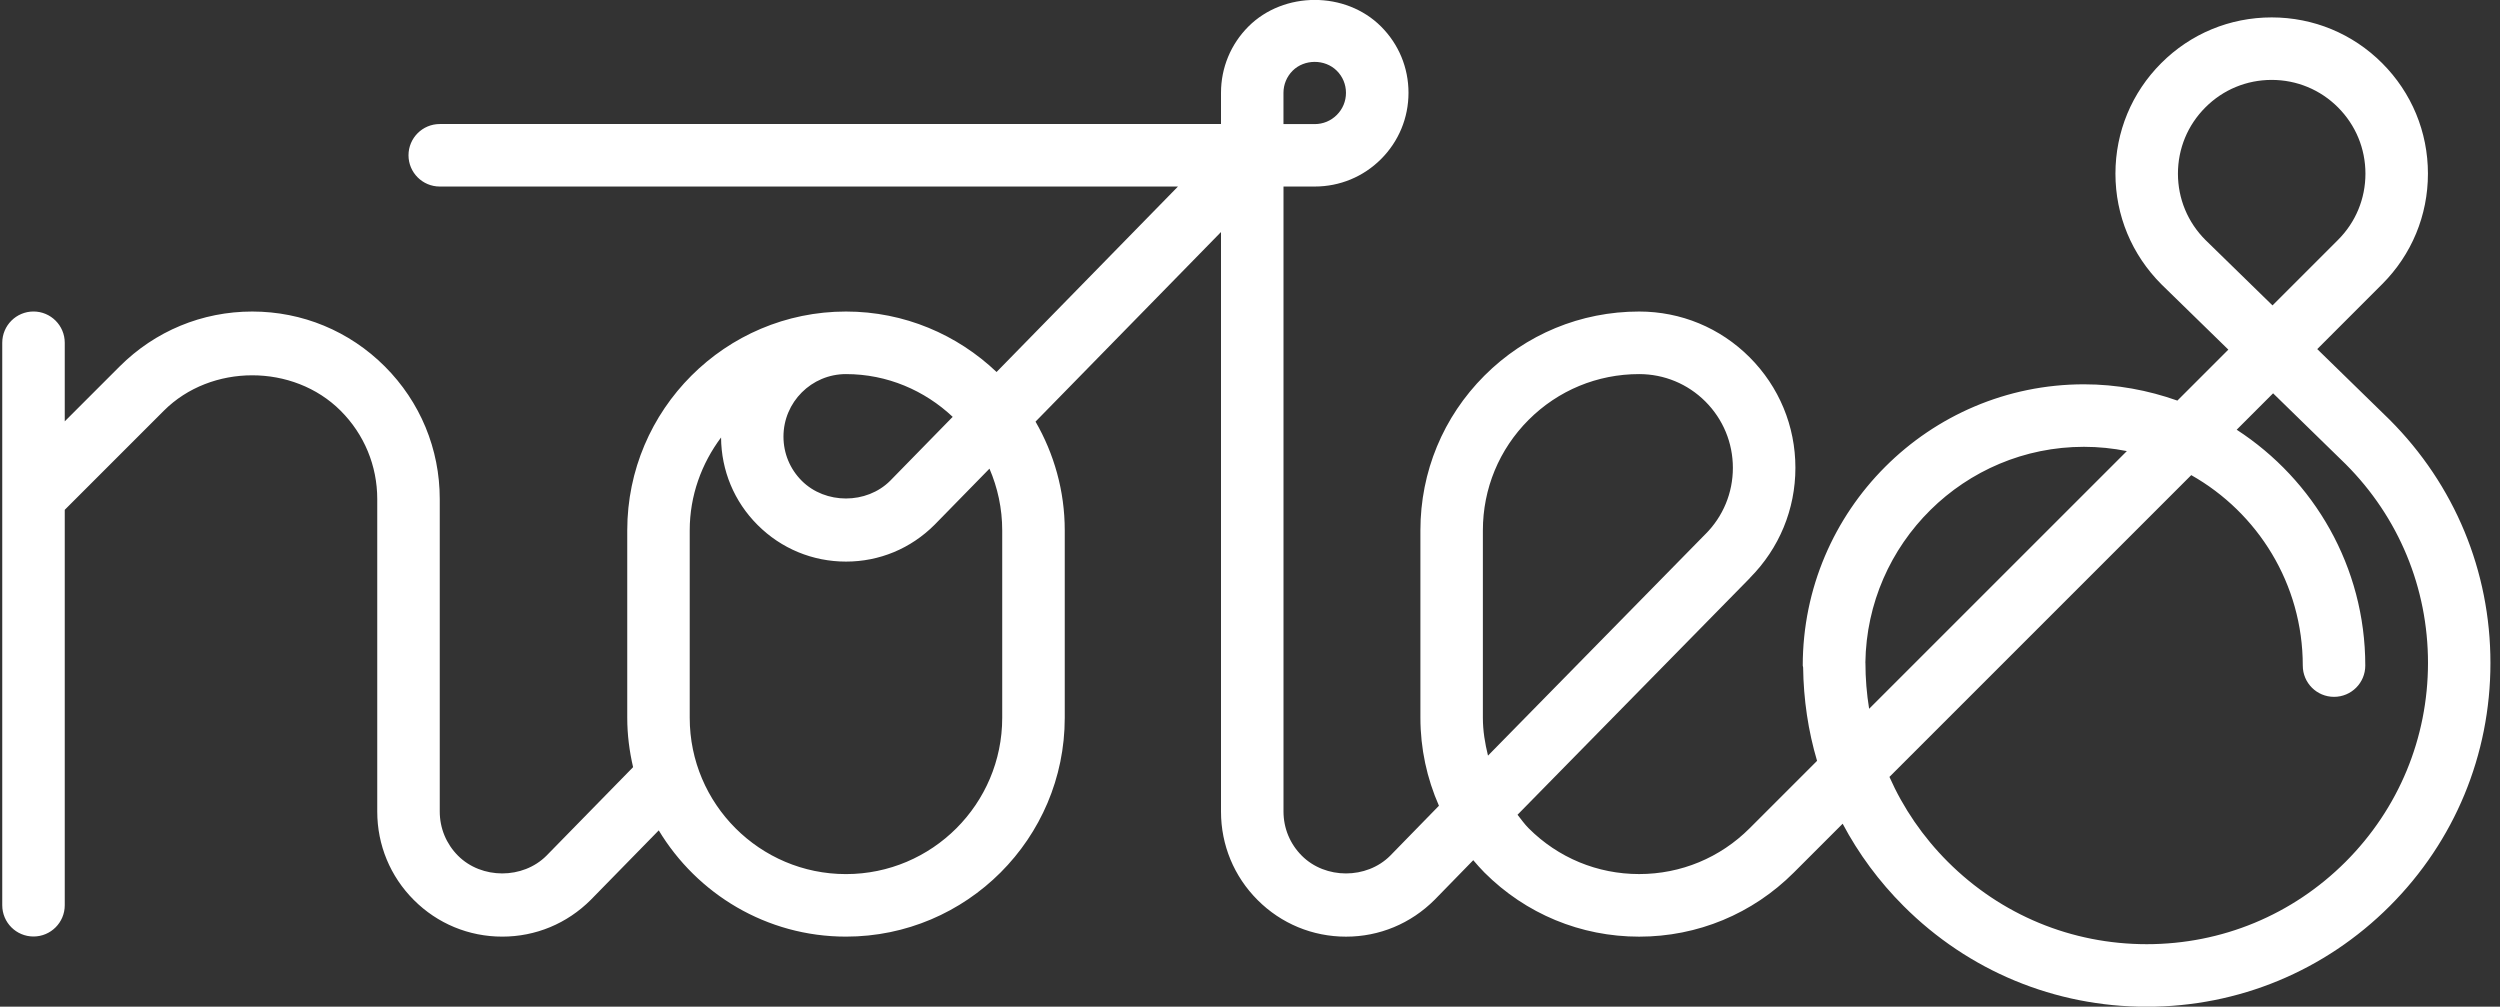 <?xml version="1.0" encoding="utf-8"?>
<!-- Generator: Adobe Illustrator 17.0.0, SVG Export Plug-In . SVG Version: 6.00 Build 0)  -->
<!DOCTYPE svg PUBLIC "-//W3C//DTD SVG 1.1//EN" "http://www.w3.org/Graphics/SVG/1.1/DTD/svg11.dtd">
<svg version="1.1" id="Layer_1" xmlns="http://www.w3.org/2000/svg" xmlns:xlink="http://www.w3.org/1999/xlink" x="0px" y="0px"
	 width="80px" height="32.213px" viewBox="0 0 80 32.213" enable-background="new 0 0 80 32.213" xml:space="preserve">
<rect x="0" y="0" width="80" height="32.213" fill="#333333" stroke="none"/>
<path fill="#FFFFFF" d="M76.464,13.427l-2.312-2.256l2.077-2.078c0.944-0.944,1.465-2.2,1.465-3.536
	c0-1.335-0.521-2.591-1.465-3.536c-0.943-0.944-2.199-1.464-3.535-1.464c-1.337,0-2.593,0.52-3.535,1.464
	c-0.944,0.944-1.465,2.2-1.465,3.536s0.521,2.591,1.474,3.544l2.139,2.087l-1.631,1.631c-0.937-0.331-1.939-0.521-2.988-0.521
	c-4.963,0-9,4.038-9,9c0,0.021,0.011,0.039,0.012,0.059c0.013,1.027,0.162,2.032,0.446,2.99l-2.158,2.158
	c-0.944,0.944-2.2,1.465-3.535,1.465c-1.336,0-2.592-0.521-3.536-1.465c-0.134-0.134-0.24-0.287-0.356-0.433l7.434-7.573
	c0.003-0.003,0.004-0.008,0.008-0.012c0.934-0.943,1.45-2.19,1.45-3.518c0-1.335-0.521-2.59-1.465-3.536
	c-0.944-0.944-2.199-1.464-3.535-1.464c-1.87,0-3.628,0.728-4.95,2.05c-1.322,1.322-2.05,3.08-2.05,4.95v6
	c0,0.986,0.208,1.939,0.593,2.815l-1.56,1.599c-0.756,0.756-2.074,0.756-2.828,0c-0.378-0.378-0.586-0.88-0.586-1.414v-20h1
	c0.801,0,1.555-0.312,2.121-0.878s0.879-1.32,0.879-2.122s-0.312-1.555-0.879-2.121c-1.134-1.135-3.111-1.132-4.243,0
	c-0.566,0.566-0.878,1.32-0.878,2.121v1h-25c-0.552,0-1,0.448-1,1s0.448,1,1,1h23.623l-5.805,5.935
	c-1.256-1.195-2.951-1.935-4.818-1.935c-3.86,0-7,3.14-7,7v6c0,0.544,0.069,1.071,0.187,1.58l-2.773,2.834
	c-0.757,0.756-2.074,0.755-2.829,0c-0.377-0.378-0.585-0.88-0.585-1.414v-10c0-1.603-0.624-3.109-1.758-4.243
	c-1.133-1.133-2.64-1.757-4.242-1.757c-1.603,0-3.109,0.624-4.243,1.757l-1.757,1.757v-2.515c0-0.552-0.448-1-1-1s-1,0.448-1,1v18
	c0,0.553,0.448,1,1,1s1-0.447,1-1V16.314l3.171-3.171c1.511-1.511,4.146-1.511,5.657,0c0.756,0.756,1.172,1.76,1.172,2.829v10
	c0,1.068,0.416,2.073,1.171,2.828c0.755,0.756,1.76,1.172,2.829,1.172s2.073-0.416,2.836-1.18l2.172-2.22
	c1.226,2.033,3.45,3.4,5.992,3.4c3.86,0,7-3.141,7-7v-6c0-1.267-0.344-2.454-0.935-3.48l5.935-6.067v18.548
	c0,1.068,0.416,2.073,1.171,2.828c0.755,0.756,1.76,1.172,2.829,1.172c1.068,0,2.072-0.416,2.837-1.181l1.235-1.266
	c0.116,0.135,0.232,0.269,0.359,0.396c1.322,1.322,3.08,2.051,4.95,2.051c1.869,0,3.627-0.729,4.949-2.051l1.563-1.563
	c0.508,0.959,1.162,1.846,1.951,2.635c2.077,2.077,4.84,3.222,7.778,3.222s5.701-1.145,7.778-3.222s3.222-4.84,3.222-7.778
	C79.694,18.276,78.55,15.514,76.464,13.427z M41.071,2.971c0-0.267,0.104-0.518,0.293-0.708c0.377-0.376,1.035-0.378,1.414,0.001
	c0.189,0.188,0.293,0.439,0.293,0.707s-0.104,0.518-0.293,0.707s-0.44,0.293-0.707,0.293h-1V2.971z M27.071,11.971
	c1.323,0,2.52,0.526,3.415,1.368l-2.001,2.046c-0.756,0.755-2.073,0.756-2.829,0c-0.377-0.377-0.585-0.879-0.585-1.414
	C25.071,12.868,25.968,11.971,27.071,11.971z M32.071,16.971v6c0,2.757-2.243,5-5,5s-5-2.243-5-5v-6
	c0-1.117,0.381-2.139,1.003-2.972c0.007,1.059,0.42,2.053,1.169,2.8c0.755,0.756,1.76,1.172,2.829,1.172s2.073-0.416,2.836-1.18
	l1.755-1.794C31.924,15.604,32.071,16.27,32.071,16.971z M48.916,13.435c0.944-0.944,2.2-1.464,3.536-1.464
	c0.801,0,1.555,0.312,2.121,0.878c0.566,0.567,0.879,1.321,0.879,2.122s-0.312,1.554-0.879,2.122
	c-0.001,0.001-0.001,0.002-0.002,0.003s-0.003,0.002-0.005,0.003l-6.95,7.081c-0.097-0.392-0.164-0.794-0.164-1.208v-6
	C47.452,15.635,47.972,14.38,48.916,13.435z M70.573,7.678c-0.566-0.566-0.879-1.319-0.879-2.121s0.312-1.555,0.88-2.122
	c0.565-0.566,1.318-0.878,2.12-0.878s1.555,0.312,2.121,0.878c0.566,0.567,0.879,1.32,0.879,2.122s-0.312,1.555-0.879,2.121
	L72.72,9.773L70.573,7.678z M59.694,21.213c0-0.004-0.002-0.007-0.002-0.01c0.052-3.816,3.168-6.905,6.995-6.905
	c0.47,0,0.928,0.048,1.372,0.137l-8.247,8.246C59.734,22.201,59.694,21.71,59.694,21.213z M75.059,27.578
	c-1.7,1.699-3.96,2.636-6.364,2.636s-4.664-0.937-6.364-2.636c-0.797-0.797-1.426-1.717-1.869-2.717l9.658-9.657
	c2.127,1.202,3.569,3.482,3.569,6.095c0,0.553,0.447,1,1,1s1-0.447,1-1c0-3.162-1.642-5.943-4.115-7.548l1.165-1.165l2.321,2.265
	c1.699,1.7,2.636,3.96,2.636,6.364C77.694,23.618,76.758,25.877,75.059,27.578z"/>
</svg>
